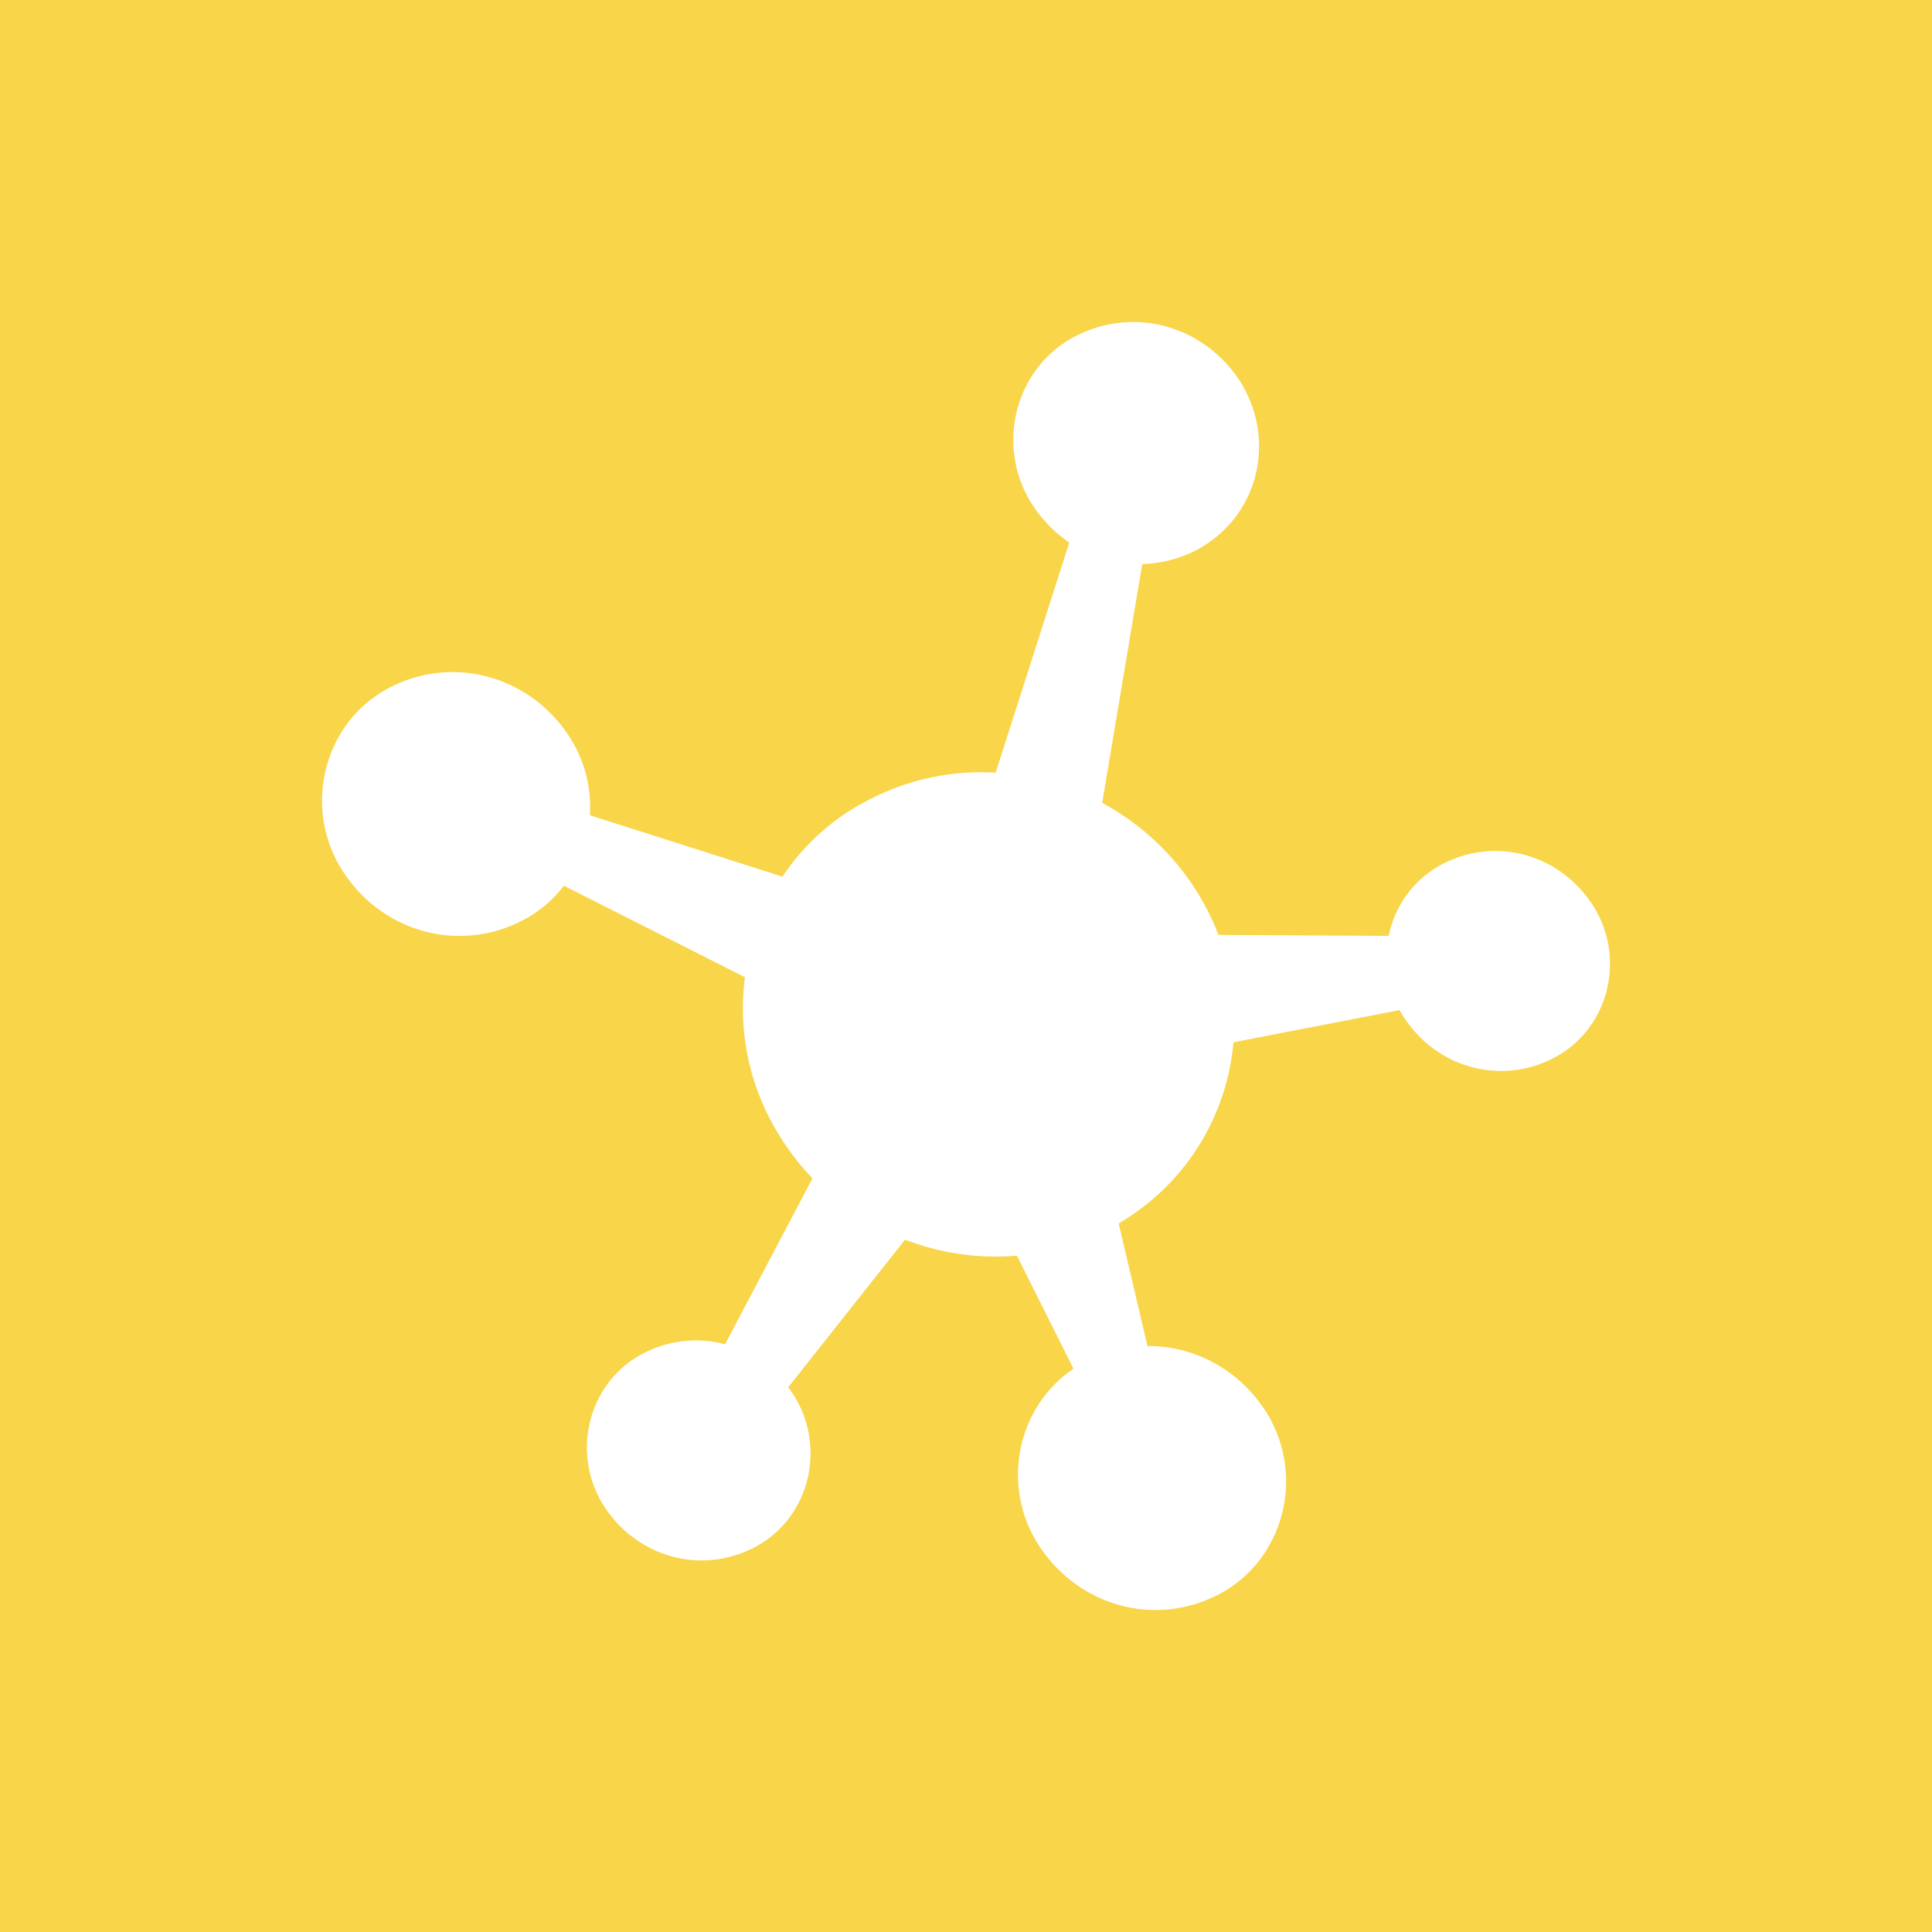 <svg width="24" height="24" viewBox="0 0 24 24" fill="none" xmlns="http://www.w3.org/2000/svg">
<rect x="0" y="0" width="24" height="24" fill="#333333" stroke="none"/>
<g clip-path="url(#clip0_328_60100)">
<path d="M24 0H0V24H24V0Z" fill="#F9D549"/>
<path d="M13.649 10.229C13.229 9.997 12.758 9.872 12.281 9.87L13.361 6.496C13.618 6.678 13.927 6.76 14.236 6.728L13.649 10.229ZM17.642 12.498L15.047 13.001C15.112 12.531 15.053 12.051 14.877 11.612L17.536 11.628C17.491 11.772 17.478 11.924 17.495 12.073C17.513 12.223 17.562 12.366 17.639 12.494L17.642 12.498ZM13.648 17.173C13.588 17.207 13.531 17.244 13.476 17.285L12.484 15.302C12.957 15.276 13.416 15.126 13.818 14.865L14.322 17.007C14.087 17.001 13.855 17.059 13.648 17.173ZM9.64 17.425C9.46 17.163 9.188 16.985 8.884 16.932L10.204 14.427C10.533 14.79 10.948 15.052 11.399 15.202L9.64 17.425ZM9.528 12.278L6.72 10.859C6.918 10.634 7.034 10.343 7.048 10.038L10.043 10.993C9.758 11.368 9.583 11.812 9.528 12.278Z" fill="white"/>
<path d="M13.816 15.243C12.357 16.038 10.488 15.498 9.641 14.038C9.44 13.699 9.309 13.32 9.255 12.925C9.202 12.531 9.229 12.129 9.333 11.745C9.437 11.361 9.617 11.005 9.86 10.697C10.104 10.39 10.407 10.138 10.749 9.959C12.206 9.165 14.075 9.706 14.921 11.164C15.768 12.623 15.273 14.449 13.816 15.243ZM14.88 6.824C14.523 7.015 14.111 7.058 13.724 6.946C13.338 6.835 13.006 6.576 12.794 6.221C12.693 6.052 12.627 5.862 12.601 5.665C12.574 5.467 12.587 5.267 12.639 5.075C12.691 4.883 12.781 4.705 12.903 4.551C13.025 4.397 13.177 4.272 13.348 4.182C13.705 3.993 14.117 3.949 14.503 4.06C14.889 4.172 15.222 4.43 15.434 4.784C15.857 5.516 15.611 6.426 14.88 6.824ZM9.377 19.219C9.052 19.391 8.677 19.431 8.326 19.329C7.975 19.228 7.673 18.993 7.479 18.671C7.387 18.517 7.327 18.344 7.303 18.165C7.278 17.985 7.29 17.802 7.338 17.627C7.385 17.453 7.467 17.29 7.578 17.151C7.69 17.011 7.828 16.897 7.984 16.816C8.308 16.644 8.683 16.605 9.034 16.706C9.385 16.808 9.686 17.043 9.88 17.364C9.972 17.518 10.032 17.69 10.056 17.87C10.081 18.049 10.069 18.232 10.022 18.407C9.975 18.582 9.893 18.744 9.782 18.884C9.671 19.023 9.533 19.138 9.377 19.219ZM6.502 11.428C6.113 11.635 5.663 11.682 5.241 11.561C4.82 11.439 4.458 11.158 4.226 10.771C4.116 10.587 4.044 10.38 4.015 10.165C3.986 9.949 4 9.73 4.057 9.521C4.113 9.312 4.211 9.117 4.344 8.949C4.477 8.782 4.643 8.645 4.829 8.547C5.219 8.34 5.669 8.293 6.09 8.415C6.512 8.536 6.874 8.818 7.106 9.204C7.216 9.389 7.288 9.596 7.317 9.811C7.346 10.026 7.332 10.245 7.275 10.455C7.218 10.664 7.12 10.859 6.987 11.026C6.854 11.194 6.689 11.331 6.502 11.428ZM19.308 13.139C18.983 13.311 18.608 13.35 18.257 13.249C17.906 13.148 17.604 12.912 17.411 12.591C17.319 12.437 17.258 12.264 17.234 12.084C17.209 11.905 17.221 11.722 17.269 11.547C17.316 11.373 17.398 11.21 17.509 11.07C17.621 10.931 17.759 10.817 17.915 10.736C18.239 10.564 18.614 10.525 18.965 10.626C19.316 10.728 19.617 10.962 19.811 11.284C19.903 11.438 19.963 11.61 19.988 11.79C20.012 11.969 20 12.152 19.953 12.327C19.906 12.501 19.824 12.664 19.713 12.803C19.602 12.943 19.464 13.057 19.308 13.139ZM15.149 19.801C14.76 20.008 14.309 20.056 13.887 19.934C13.466 19.812 13.103 19.53 12.871 19.144C12.761 18.959 12.689 18.752 12.66 18.537C12.631 18.322 12.645 18.102 12.702 17.893C12.759 17.684 12.857 17.489 12.99 17.322C13.123 17.154 13.288 17.017 13.475 16.919C13.864 16.713 14.314 16.666 14.735 16.787C15.157 16.909 15.519 17.19 15.751 17.576C15.861 17.761 15.933 17.968 15.962 18.183C15.991 18.399 15.977 18.618 15.92 18.827C15.863 19.036 15.765 19.231 15.632 19.399C15.499 19.566 15.336 19.703 15.149 19.801Z" fill="white"/>
</g>
<defs>
<clipPath id="clip0_328_60100">
<rect width="24" height="24" fill="white"/>
</clipPath>
</defs>
</svg>
